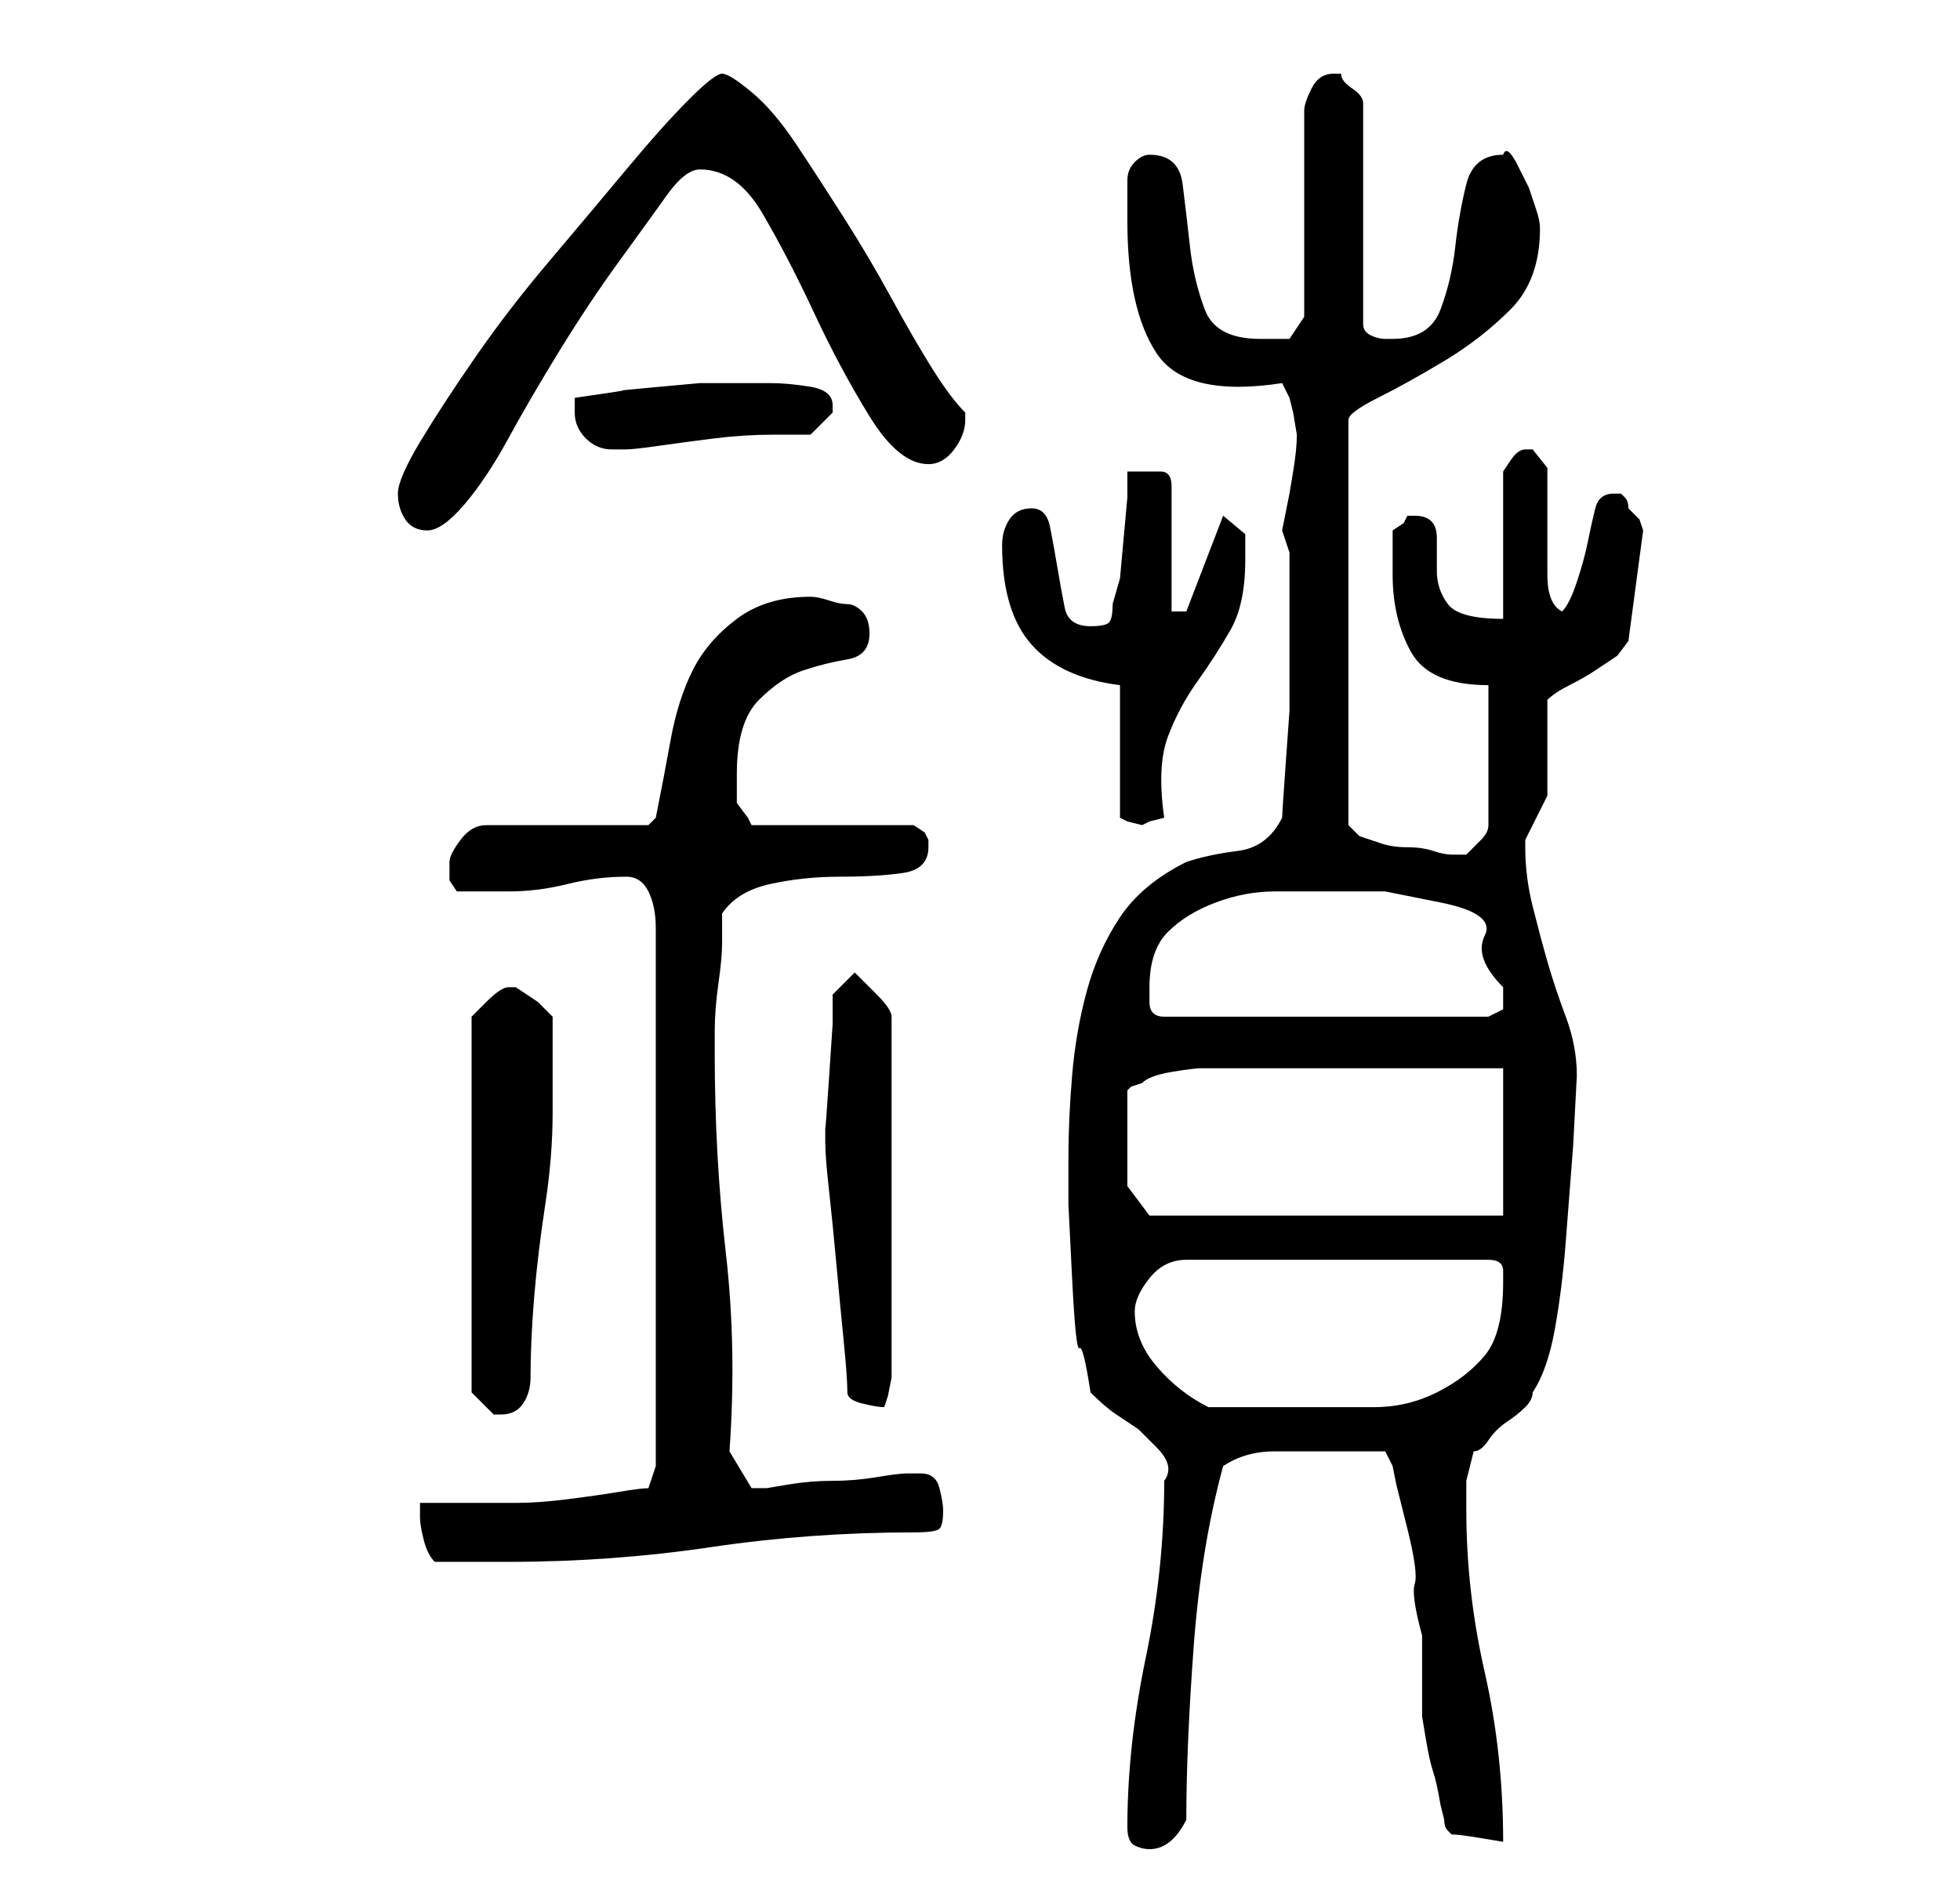 <?xml version="1.0" standalone="no"?>
<!DOCTYPE svg PUBLIC "-//W3C//DTD SVG 1.1//EN" "http://www.w3.org/Graphics/SVG/1.1/DTD/svg11.dtd" >
<svg xmlns="http://www.w3.org/2000/svg" xmlns:xlink="http://www.w3.org/1999/xlink" version="1.1" viewBox="-10 0 266 256">
   <path fill="currentColor"
d="M143 248q0 2 1 2.5t2 0.5q3 0 5 -4q0 -10 1 -23.5t4 -24.5q3 -2 7 -2h8h4h3l1 2l0.5 2.5t1.5 6t1 7.5t1 7v2v3v3v3t0.5 3t1 4.5t1 4.5l0.5 2q0 1 0.5 1.5l0.5 0.5q1 0 4 0.5l3 0.5q0 -12 -2.5 -23t-2.5 -22v-4t1 -4q1 0 2 -1.5t2.5 -2.5t2.5 -2t1 -2q2 -3 3 -8.5t1.5 -12
l1 -13t0.5 -9.5q0 -4 -1.5 -8t-2.5 -7.5t-2 -7.5t-1 -8v-1l0.5 -1l1 -2l1 -2l0.5 -1v-3v-4v-3.5v-2.5q1 -1 3 -2t3.5 -2l3 -2t1.5 -2l2 -15l-0.5 -1.5t-1.5 -1.5q0 -1 -0.5 -1.5l-0.5 -0.5h-1q-2 0 -2.5 2t-1 4.5t-1.5 5.5t-2 4q-2 -1 -2 -5v-8v-6.5t-2 -2.5h-1q-1 0 -2 1.5
l-1 1.5v20q-6 0 -7.5 -2t-1.5 -4.5v-4.5q0 -3 -3 -3h-1l-0.5 1t-1.5 1v3v3q0 6 2.5 10.5t10.5 4.5v19q0 1 -1 2l-2 2h-1h-1q-1 0 -2.5 -0.5t-3.5 -0.5t-3.5 -0.5l-1.5 -0.5l-1.5 -0.5t-1.5 -1.5v-55q0 -1 4 -3t9 -5t9 -7t4 -11q0 -1 -0.5 -2.5l-1 -3t-1.5 -3t-2 -1.5
q-4 0 -5 4t-1.5 8.5t-2 8.5t-6.5 4h-1q-1 0 -2 -0.5t-1 -1.5v-30q0 -1 -1.5 -2t-1.5 -2h-1q-2 0 -3 2t-1 3v28l-2 3h-1h-3q-6 0 -7.5 -4t-2 -8.5t-1 -8.5t-4.5 -4q-1 0 -2 1t-1 2.5v2.5v3q0 12 4 18t17 4l1 2l0.5 2t0.5 3q0 2 -0.5 5l-0.5 3l-0.5 2.5l-0.5 2.5l0.5 1.5
l0.5 1.5v8v7v6.5t-0.5 7t-0.5 7.5q-2 4 -6 4.5t-7 1.5q-6 3 -9 7.5t-4.5 10t-2 11.5t-0.5 11v6.5t0.5 10t1 9.5t1.5 6q2 2 3.5 3l3 2t2.5 2.5t1 4.5q0 12 -2.5 24t-2.5 23zM47 204v2q0 1 0.5 3t1.5 3h2.5h2.5h3h2q14 0 27.5 -2t27.5 -2q3 0 3.5 -0.5t0.5 -2.5q0 -1 -0.5 -3
t-2.5 -2h-2q-1 0 -4 0.5t-6 0.5t-6 0.5l-3 0.5h-1h-1l-1.5 -2.5l-1.5 -2.5q1 -14 -0.5 -27t-1.5 -27v-3q0 -3 0.5 -6.5t0.5 -5.5v-4q2 -3 6.5 -4t9.5 -1t8.5 -0.5t3.5 -3.5v-1l-0.5 -1t-1.5 -1h-22l-0.5 -1t-1.5 -2v-4q0 -7 3 -10t6 -4t6 -1.5t3 -3.5q0 -2 -1 -3t-2 -1
t-2.5 -0.5t-2.5 -0.5q-6 0 -10 3t-6 7t-3 9.5t-2 10.5l-1 1h-22q-2 0 -3.5 2t-1.5 3v2.5t1 1.5h7q4 0 8 -1t8 -1q2 0 3 2t1 5v73l-1 3q-1 0 -4 0.5t-7 1t-7 0.5h-2h-4h-4h-3zM60 134h-1q-1 0 -3 2l-2 2v51l1.5 1.5l1.5 1.5h1q2 0 3 -1.5t1 -3.5q0 -5 0.5 -11t1.5 -12.5
t1 -12.5v-12v-1l-2 -2t-3 -2v0zM105 189q0 1 2 1.5t3 0.5l0.5 -1.5t0.5 -2.5v-49q0 -1 -2 -3l-3 -3l-3 3v4t-0.5 7.5t-0.5 6.5v1v1q0 2 0.5 6.5t1 10t1 10.5t0.5 7zM144 178q0 -2 2 -4.5t5 -2.5h41q2 0 2 1.5v1.5q0 7 -2.5 10t-6.5 5t-8.5 2h-9.5h-3h-3.5h-3.5h-3
q-4 -2 -7 -5.5t-3 -7.5zM143 161v-13l0.5 -0.5t1.5 -0.5q1 -1 4 -1.5t4 -0.5h41v20h-48zM146 134q0 -5 2.5 -7.5t6.5 -4t8 -1.5h7h8t7.5 1.5t6 4.5t2.5 7v3t-2 1h-44q-2 0 -2 -2v-2zM142 93v18l1 0.5t2 0.5l1 -0.5t2 -0.5q-1 -7 0.5 -11t4 -7.5t4.5 -7t2 -9.5v-3.5t-3 -2.5
v0v0l-5 13h-2v-17q0 -2 -1.5 -2h-2.5h-1h-1v3.5t-0.5 5.5t-0.5 5.5t-1 3.5q0 2 -0.5 2.5t-2.5 0.5q-3 0 -3.5 -2.5t-1 -5.5t-1 -5.5t-2.5 -2.5t-3 1.5t-1 3.5q0 9 4 13.5t12 5.5zM44 67q0 2 1 3.5t3 1.5t5 -3.5t6 -9t7 -12t8 -12t6.5 -9t4.5 -3.5q5 0 8.5 6t7 13.5t7.5 14
t8 6.5q2 0 3.5 -2t1.5 -4v-0.5v-0.5q-2 -2 -4.5 -6t-5.5 -9.5t-6.5 -11t-6.5 -10t-6 -7t-4 -2.5t-4.5 3.5t-8.5 9.5t-10.5 12.5t-10 13t-7.5 11.5t-3 7zM68 56q0 2 1.5 3.5t3.5 1.5h2q1 0 4.5 -0.5t7.5 -1t8 -0.5h5l2 -2l1 -1v-1q0 -2 -3 -2.5t-5.5 -0.5h-3.5h-6t-5.5 0.5
t-5 0.5t-6.5 1v1v1z" />
</svg>
